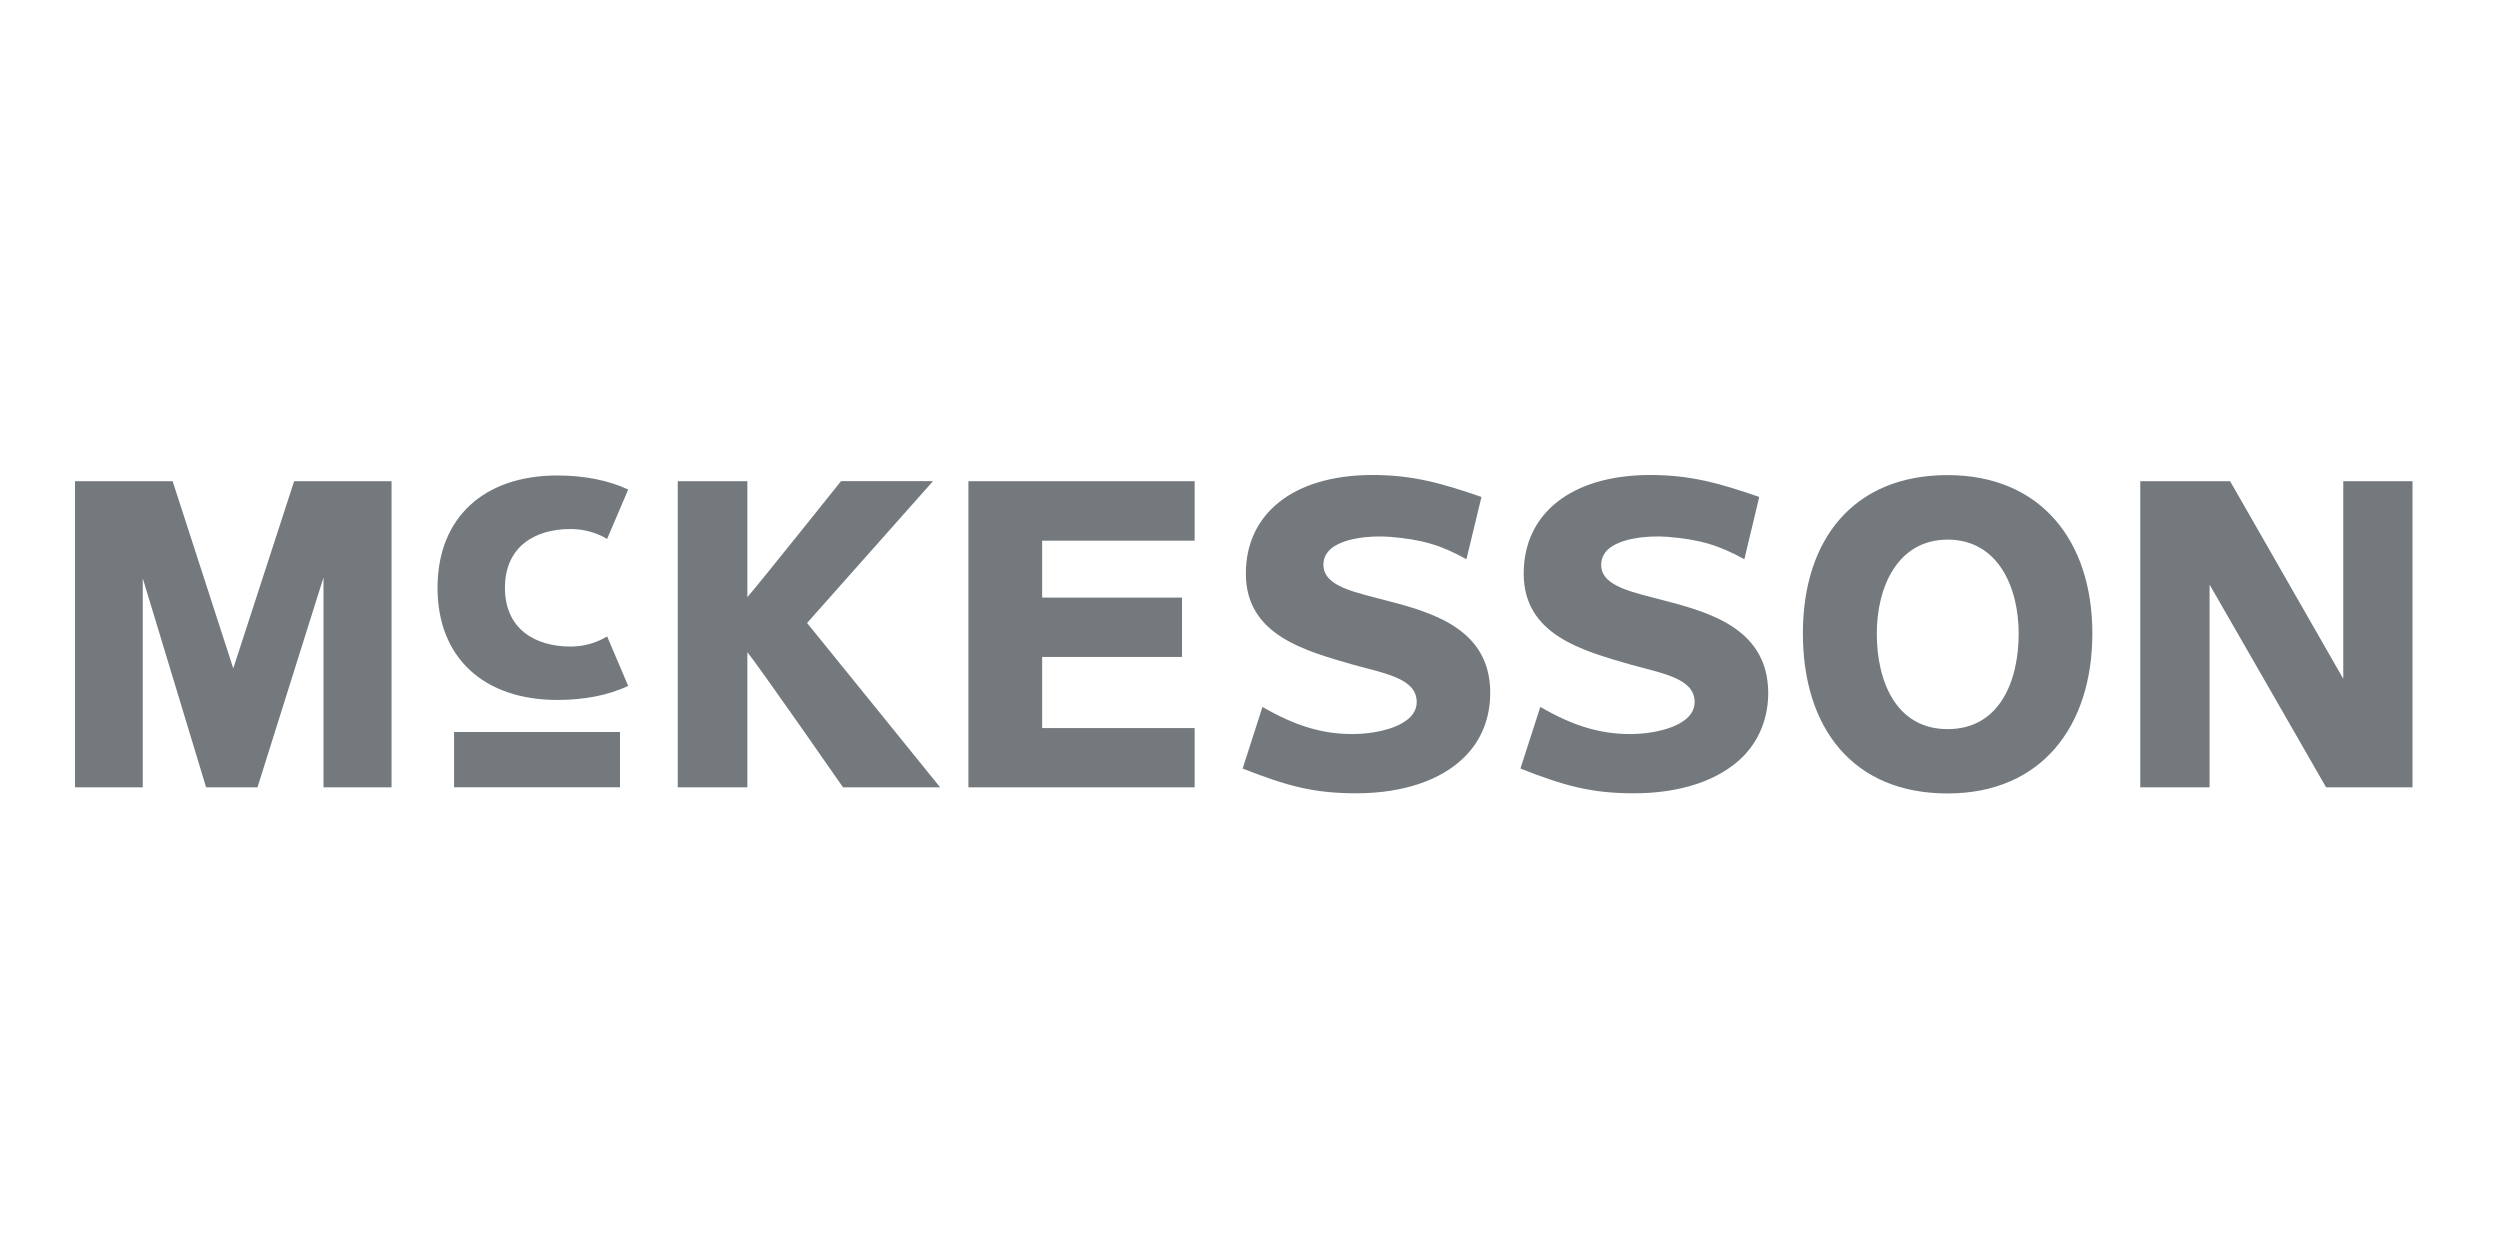 <svg width="100" height="50" viewBox="0 0 100 50" fill="none" xmlns="http://www.w3.org/2000/svg">
<path d="M24.8 29.281H18.163V31.491H24.8V29.281Z" fill="#74797E"/>
<path d="M96.5 19.247V31.494H93.044C93.044 31.494 88.855 24.195 88.383 23.384V31.494H85.611V19.247H89.204C89.204 19.247 93.272 26.346 93.731 27.152V19.247H96.5ZM11.766 19.247C11.766 19.247 9.559 26.025 9.331 26.736C9.097 26.022 6.905 19.247 6.905 19.247H3V31.494H5.71V23.131C6.15 24.576 8.245 31.494 8.245 31.494H10.299C10.299 31.494 12.503 24.495 12.94 23.099V31.494H15.662V19.247H11.766ZM47.786 29.122H41.686V26.278H47.281V23.905H41.686V21.626H47.786V19.247H38.736V31.494H47.786V29.122ZM33.641 19.247C33.641 19.247 30.366 23.346 29.895 23.886V19.247H27.11V31.494H29.895V26.087C30.385 26.69 33.722 31.494 33.722 31.494H37.606C37.606 31.494 32.471 25.144 32.283 24.92C32.474 24.707 37.322 19.244 37.322 19.244H33.641V19.247ZM72.115 25.335C72.115 21.567 74.147 19.004 77.906 19.004C81.615 19.004 83.694 21.617 83.694 25.335C83.694 29.059 81.652 31.738 77.906 31.738C74.113 31.741 72.115 29.115 72.115 25.335ZM75.072 25.344C75.072 27.248 75.84 29.165 77.906 29.165C79.982 29.165 80.747 27.248 80.747 25.344C80.747 23.49 79.923 21.585 77.906 21.585C75.896 21.588 75.072 23.49 75.072 25.344ZM55.563 24.049C54.227 23.693 52.962 23.477 52.937 22.613C52.931 22.366 53.016 22.163 53.2 21.985C53.671 21.539 54.745 21.411 55.594 21.473C56.88 21.579 57.636 21.801 58.657 22.369L59.259 19.878C57.698 19.341 56.503 18.985 54.804 19C51.732 19.032 49.834 20.543 49.834 22.943C49.834 25.394 52.163 26.022 54.124 26.587C55.398 26.942 56.668 27.133 56.668 28.082C56.668 29.028 55.132 29.362 54.099 29.362C52.894 29.362 51.801 29.034 50.499 28.276L49.706 30.742C51.47 31.435 52.541 31.732 54.245 31.732C56.109 31.732 57.648 31.213 58.579 30.28C59.256 29.612 59.609 28.722 59.609 27.71C59.609 25.226 57.424 24.532 55.563 24.049ZM66.677 24.049C65.341 23.693 64.067 23.477 64.048 22.613C64.045 22.366 64.132 22.163 64.31 21.985C64.788 21.539 65.859 21.411 66.702 21.473C67.988 21.579 68.743 21.801 69.774 22.369L70.37 19.878C68.809 19.341 67.617 18.985 65.915 19C62.846 19.032 60.948 20.543 60.948 22.943C60.948 25.394 63.28 26.022 65.238 26.587C66.511 26.942 67.785 27.133 67.785 28.082C67.785 29.028 66.249 29.362 65.213 29.362C64.004 29.362 62.915 29.034 61.613 28.276L60.817 30.742C62.578 31.435 63.655 31.732 65.362 31.732C67.223 31.732 68.762 31.213 69.702 30.28C70.37 29.612 70.729 28.722 70.729 27.71C70.716 25.226 68.528 24.532 66.677 24.049ZM22.293 27.998C23.326 27.998 24.316 27.823 25.128 27.436L24.285 25.456C23.867 25.712 23.364 25.862 22.824 25.862C21.388 25.862 20.198 25.148 20.198 23.512C20.198 21.873 21.385 21.161 22.824 21.161C23.364 21.161 23.867 21.308 24.285 21.557L25.128 19.581C24.316 19.2 23.326 19.019 22.293 19.019C19.365 19.019 17.501 20.699 17.501 23.512C17.501 26.318 19.365 27.998 22.293 27.998Z" fill="#74797E"/>
</svg>
